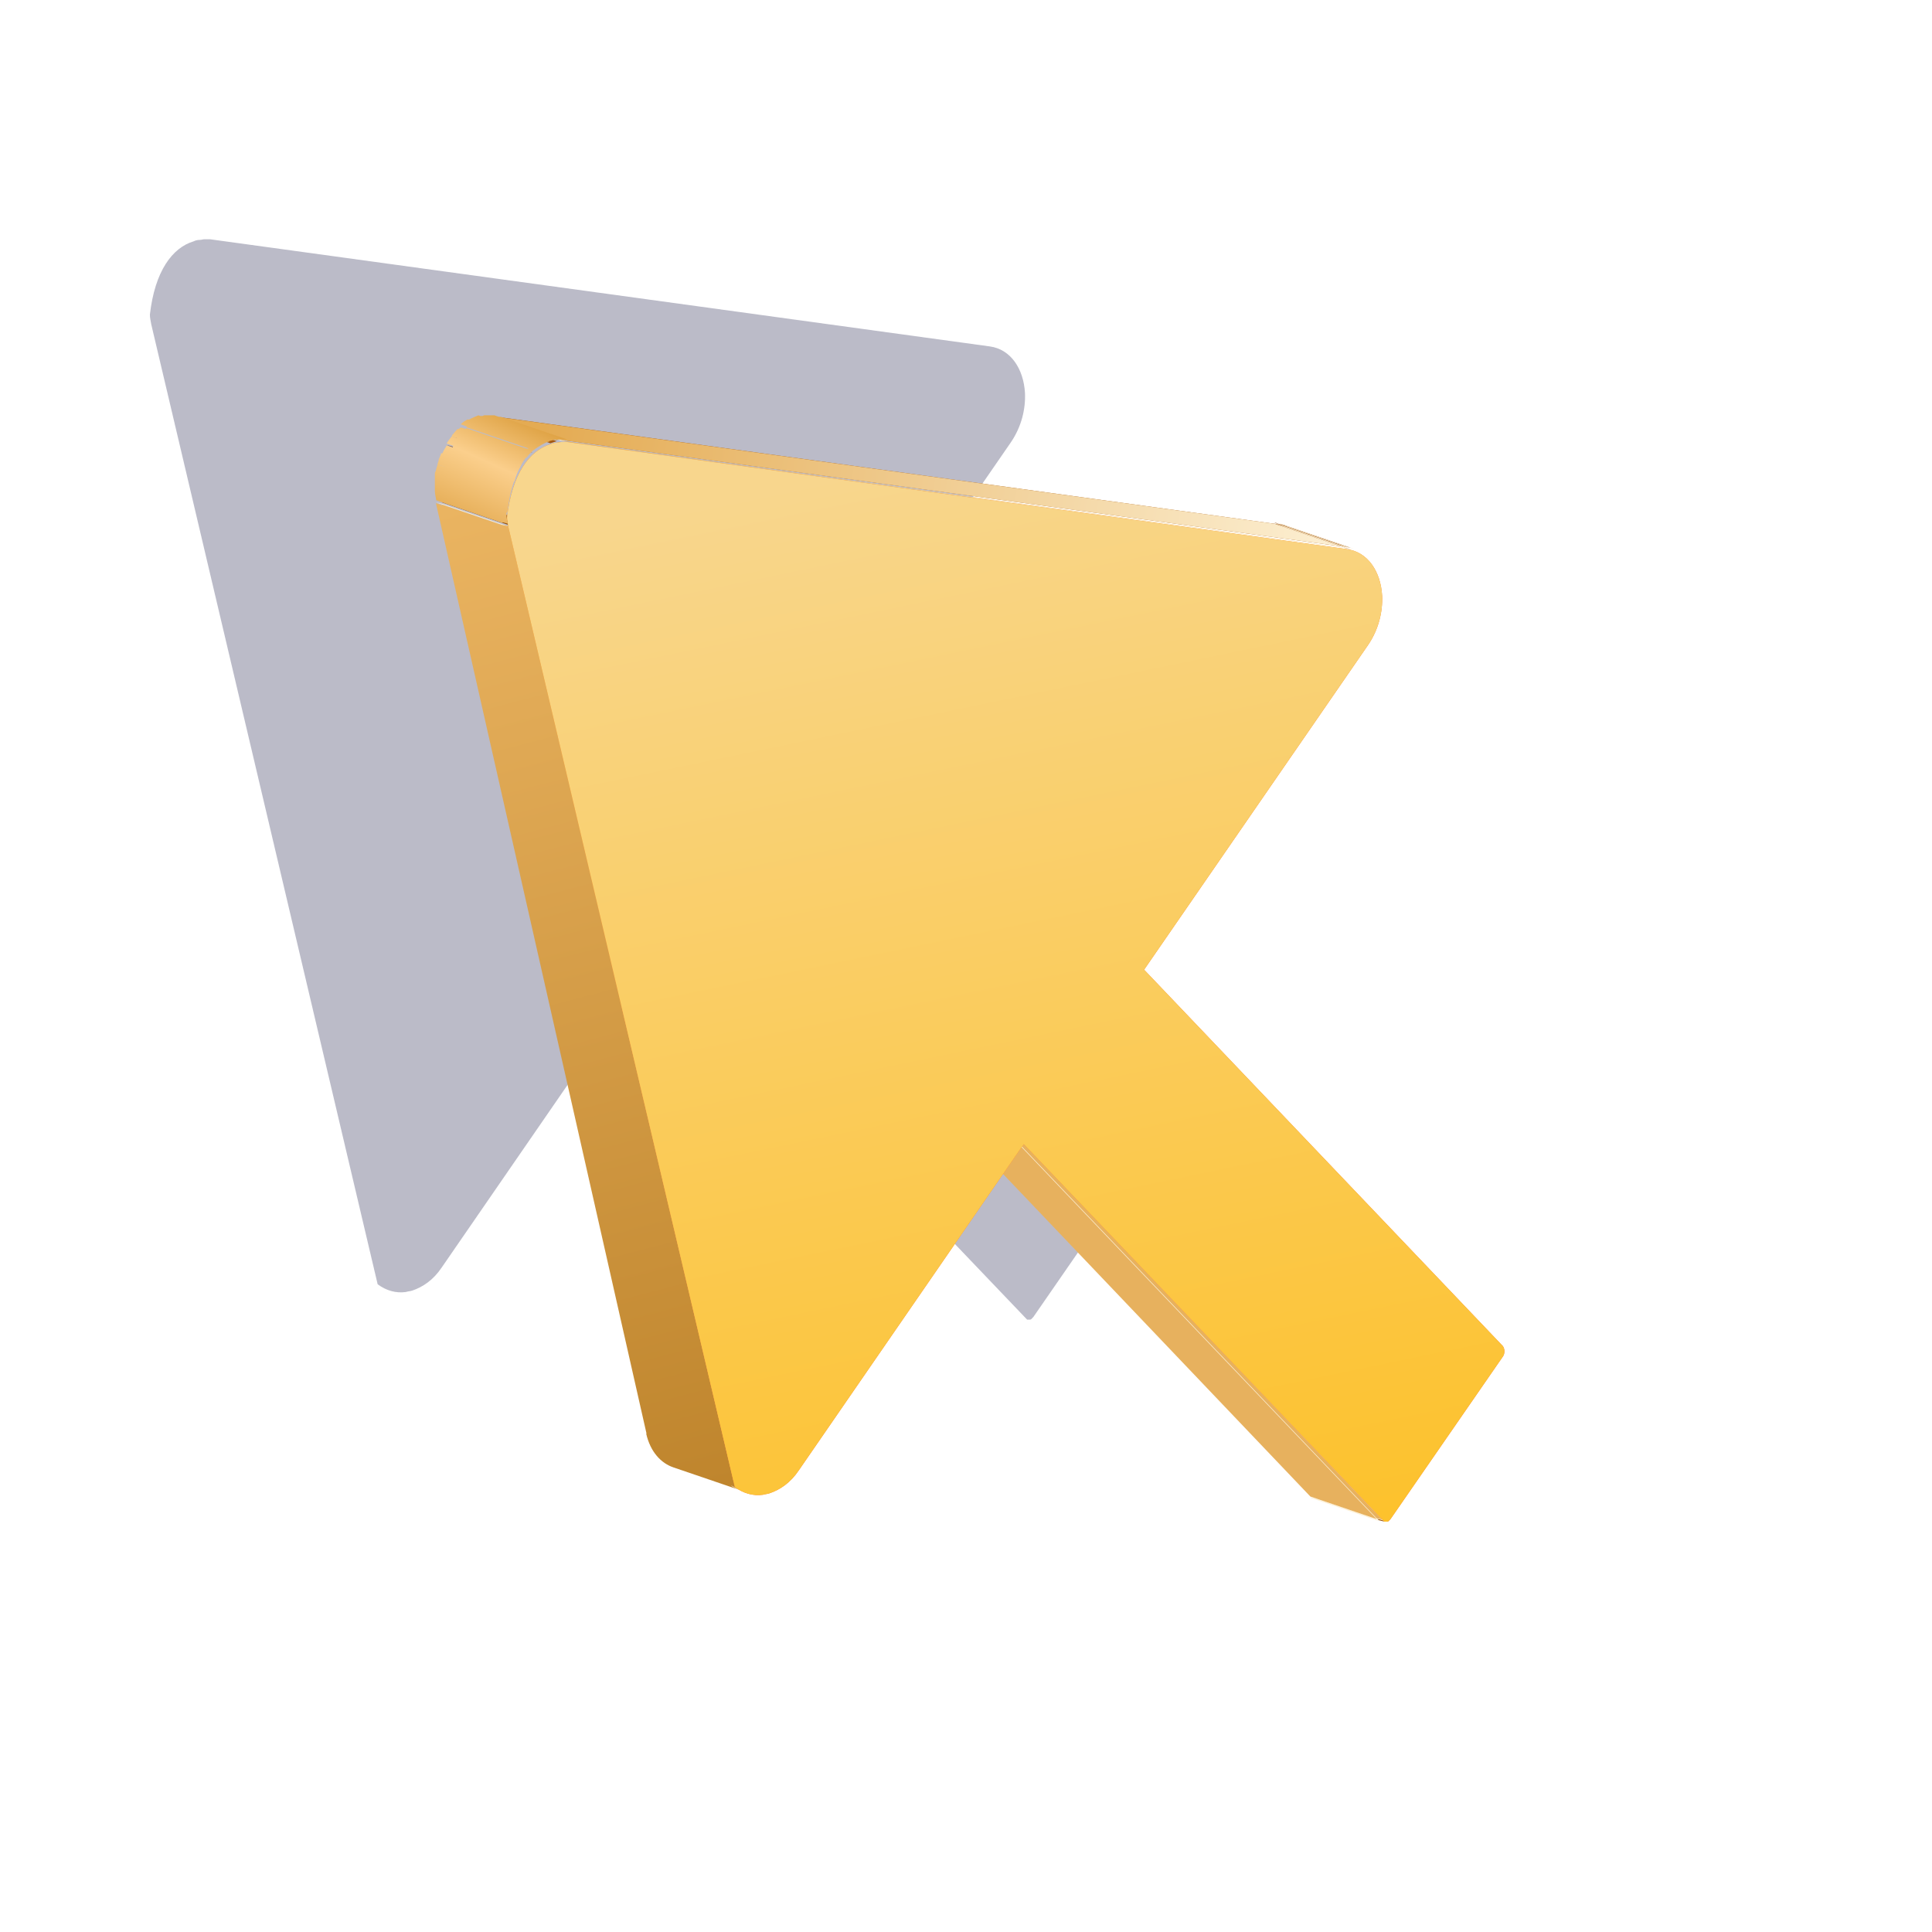 <svg width="70" height="70" viewBox="0 0 70 70" fill="none" xmlns="http://www.w3.org/2000/svg">
<g filter="url(#filter0_f_273_6649)">
<path fill-rule="evenodd" clip-rule="evenodd" d="M7.322 8.681C7.29 8.687 7.258 8.693 7.219 8.693C7.143 8.693 7.066 8.719 7.015 8.744C6.249 8.974 5.61 9.817 5.431 11.401C5.431 11.504 5.457 11.631 5.482 11.759L13.683 46.531C13.99 46.761 14.348 46.863 14.705 46.812C14.743 46.799 14.782 46.793 14.82 46.786C14.858 46.78 14.897 46.774 14.935 46.761C15.318 46.633 15.702 46.378 16.008 45.918L24.056 34.242L24.133 34.14L24.142 34.127L37.215 47.813H37.317C37.355 47.813 37.378 47.786 37.408 47.751C37.419 47.738 37.431 47.724 37.445 47.711L41.507 41.835C41.584 41.732 41.584 41.554 41.507 41.451L28.503 27.808L27.346 29.48L28.502 27.804L36.626 16.026C37.009 15.464 37.163 14.825 37.137 14.237C37.086 13.369 36.626 12.653 35.86 12.551L7.603 8.668H7.424C7.386 8.668 7.354 8.674 7.322 8.681Z" fill="#1C1B49" fill-opacity="0.3"/>
</g>
<path d="M50.156 55.113L47.755 54.295H47.78L50.156 55.113Z" fill="#924F0D"/>
<path d="M50.156 55.113L47.755 54.295L50.156 55.113Z" fill="#94510E"/>
<path d="M49.953 55.109L47.551 54.292C47.526 54.292 47.5 54.266 47.474 54.241L49.876 55.058C49.901 55.084 49.927 55.084 49.953 55.109Z" fill="#FCEED0"/>
<path d="M50.16 55.133L47.758 54.29L34.678 40.596L37.079 41.439L50.16 55.133Z" fill="#FCEED0"/>
<path d="M49.876 55.058L47.474 54.241L47.679 54.292L50.08 55.109L49.876 55.058Z" fill="#FCEED0"/>
<path d="M49.878 55.038L47.476 54.221L34.599 40.706L37.001 41.549L49.878 55.038Z" fill="#E7B15E"/>
<path d="M50.135 55.11C50.161 55.11 50.161 55.136 50.186 55.136L49.982 55.085C49.956 55.085 49.931 55.059 49.905 55.034L50.109 55.085C50.109 55.085 50.109 55.11 50.135 55.11C50.109 55.11 50.109 55.11 50.135 55.11C50.109 55.11 50.109 55.11 50.135 55.11C50.109 55.11 50.109 55.11 50.135 55.11Z" fill="#95510E"/>
<path d="M48.783 19.812L46.381 18.995C46.458 18.995 46.535 19.02 46.586 19.046L48.987 19.863C48.936 19.838 48.859 19.838 48.783 19.812Z" fill="#A45911"/>
<path d="M20.55 15.964L18.149 15.121L46.38 19.005L48.782 19.822L20.55 15.964Z" fill="#A55A11"/>
<path d="M48.578 19.785L46.176 18.967L46.38 19.018L48.782 19.836L48.578 19.785Z" fill="#FCEED0"/>
<path d="M48.677 19.785L46.275 18.967L46.48 19.018L48.881 19.836L48.677 19.785Z" fill="#FCEED0"/>
<path d="M48.68 19.758L46.279 18.94H46.304L48.68 19.758C48.706 19.758 48.68 19.758 48.68 19.758Z" fill="#FCEED0"/>
<path d="M48.88 19.894L48.674 19.842H48.7L48.906 19.894H48.88Z" fill="#A15710"/>
<path d="M48.574 19.758L46.173 18.94C46.198 18.94 46.249 18.94 46.275 18.965L48.676 19.783C48.651 19.783 48.6 19.758 48.574 19.758Z" fill="#97520E"/>
<path d="M37.079 41.406L34.678 40.563L39.046 34.252L41.448 35.07L37.079 41.406Z" fill="#A25811"/>
<path d="M37.078 41.416L50.083 55.059L49.878 55.008L37.002 41.519L37.078 41.416Z" fill="#E7B15E"/>
<path d="M37.001 41.541L34.599 40.698L34.676 40.596L37.078 41.439L37.001 41.541Z" fill="#FCEED0"/>
<path d="M27.068 54.074L24.667 53.256C24.692 53.256 24.718 53.282 24.744 53.282L27.145 54.099C27.119 54.074 27.094 54.074 27.068 54.074Z" fill="#FCEED0"/>
<path d="M27.068 54.074L24.667 53.256C24.692 53.256 24.718 53.282 24.744 53.282L27.145 54.099C27.119 54.074 27.094 54.074 27.068 54.074Z" fill="#FCEED0"/>
<path d="M27.035 54.005L24.633 53.187C24.505 53.136 24.352 53.06 24.25 52.983L26.651 53.8C26.754 53.877 26.881 53.954 27.035 54.005Z" fill="#94510E"/>
<path d="M27.068 54.019L24.667 53.202L27.068 54.019C27.068 54.045 27.068 54.045 27.068 54.019Z" fill="#924F0D"/>
<path d="M27.068 54.038L24.667 53.22C24.692 53.22 24.718 53.245 24.744 53.245L27.145 54.063C27.119 54.038 27.094 54.038 27.068 54.038Z" fill="#FCEED0"/>
<path d="M27.038 54.019L24.636 53.202H24.662L27.038 54.019C27.063 54.019 27.038 54.019 27.038 54.019Z" fill="#924F0D"/>
<path d="M27.038 54.019L24.636 53.202L27.038 54.019Z" fill="#924F0D"/>
<path d="M26.811 53.96L24.409 53.143C23.949 52.99 23.566 52.581 23.413 51.916L25.814 52.734C25.993 53.398 26.351 53.807 26.811 53.96Z" fill="#FCEED0"/>
<path d="M25.835 52.725L23.433 51.907L23.637 51.959L26.039 52.776L25.835 52.725Z" fill="#FCEED0"/>
<path d="M20.318 15.964L17.916 15.121L18.146 15.172L20.548 16.015L20.318 15.964Z" fill="#FCEED0"/>
<path d="M19.94 16.061L17.564 15.218C17.641 15.192 17.718 15.192 17.769 15.166L20.17 15.984C20.094 16.01 20.017 16.035 19.94 16.061Z" fill="#A45911"/>
<path d="M19.73 15.964L17.328 15.121L17.558 15.172L19.934 16.015L19.73 15.964Z" fill="#FCEED0"/>
<path fill-rule="evenodd" clip-rule="evenodd" d="M17.92 15.094L20.321 15.937L48.578 19.795L46.177 18.977L17.92 15.094ZM20.321 15.969L48.578 19.827L48.782 19.878L20.551 16.02L20.321 15.969ZM48.704 19.831L46.303 19.013L46.507 19.064L48.909 19.882L48.704 19.831ZM49.017 19.885L46.615 19.068H46.641L49.042 19.885H49.017ZM48.821 19.884L48.683 19.85C48.657 19.85 48.606 19.824 48.606 19.824L48.81 19.875C48.812 19.877 48.814 19.879 48.816 19.88C48.817 19.882 48.819 19.883 48.821 19.884ZM48.887 19.901L48.821 19.884C48.843 19.901 48.865 19.901 48.887 19.901Z" fill="url(#paint0_linear_273_6649)"/>
<path d="M18.424 19.021L16.023 18.204C15.997 18.076 15.972 17.948 15.972 17.846L18.373 18.664C18.373 18.766 18.399 18.894 18.424 19.021Z" fill="#94510E"/>
<path fill-rule="evenodd" clip-rule="evenodd" d="M16.032 18.31L16.026 18.284L18.199 19.023L18.195 19.004L18.425 19.055L18.601 19.835L26.586 53.689L26.63 53.733C26.63 53.733 26.655 53.733 26.655 53.759C26.668 53.759 26.674 53.765 26.681 53.772C26.687 53.778 26.693 53.784 26.706 53.784C26.706 53.784 26.732 53.784 26.732 53.81C26.744 53.81 26.751 53.816 26.757 53.823C26.764 53.829 26.77 53.835 26.783 53.835C26.783 53.835 26.808 53.835 26.808 53.861C26.821 53.861 26.834 53.867 26.847 53.874C26.86 53.88 26.872 53.886 26.885 53.886H26.911C26.987 54.04 27.013 54.04 27.064 54.04C27.077 54.04 27.089 54.046 27.102 54.053C27.107 54.055 27.111 54.057 27.116 54.059L26.936 54.014C26.796 53.979 26.663 53.922 26.538 53.841L26.48 53.821C26.578 53.89 26.683 53.944 26.795 53.983L24.409 53.17C23.949 53.017 23.566 52.608 23.413 51.944L23.426 51.949L15.794 18.229L16.032 18.31ZM27.14 54.065L27.116 54.059C27.124 54.063 27.132 54.065 27.14 54.065Z" fill="url(#paint1_linear_273_6649)"/>
<path d="M18.195 19.019L15.794 18.202L16.024 18.253L18.425 19.07L18.195 19.019Z" fill="#FCEED0"/>
<path d="M19.087 16.365L16.686 15.522L16.89 15.573L19.292 16.391L19.087 16.365Z" fill="#96510E"/>
<path d="M18.783 16.631L16.382 15.814L16.612 15.865L19.013 16.682L18.783 16.631Z" fill="#95510E"/>
<g style="mix-blend-mode:lighten" filter="url(#filter1_f_273_6649)">
<path fill-rule="evenodd" clip-rule="evenodd" d="M20.262 16.027C20.23 16.033 20.198 16.04 20.159 16.04C20.083 16.04 20.006 16.065 19.955 16.091C19.189 16.321 18.55 17.164 18.371 18.748C18.371 18.85 18.396 18.978 18.422 19.106L26.623 53.877C26.93 54.107 27.288 54.209 27.645 54.158C27.683 54.146 27.722 54.139 27.76 54.133C27.798 54.126 27.837 54.12 27.875 54.107C28.258 53.98 28.642 53.724 28.948 53.264L36.996 41.588L37.073 41.486L37.094 41.455L50.158 55.132H50.261C50.298 55.132 50.322 55.105 50.352 55.07C50.363 55.057 50.374 55.043 50.388 55.03L54.45 49.154C54.527 49.051 54.527 48.873 54.45 48.77L41.453 35.134L49.566 23.372C49.949 22.81 50.102 22.171 50.077 21.584C50.026 20.715 49.566 20 48.8 19.898L20.543 16.014H20.364C20.325 16.014 20.294 16.02 20.262 16.027Z" fill="url(#paint2_linear_273_6649)"/>
</g>
<path fill-rule="evenodd" clip-rule="evenodd" d="M20.262 16.027C20.23 16.033 20.198 16.04 20.159 16.04C20.083 16.04 20.006 16.065 19.955 16.091C19.189 16.321 18.55 17.164 18.371 18.748C18.371 18.85 18.396 18.978 18.422 19.106L26.623 53.877C26.93 54.107 27.288 54.209 27.645 54.158C27.683 54.146 27.722 54.139 27.76 54.133C27.798 54.126 27.837 54.12 27.875 54.107C28.258 53.98 28.642 53.724 28.948 53.264L36.996 41.588L37.073 41.486L37.094 41.455L50.158 55.132H50.261C50.298 55.132 50.322 55.105 50.352 55.07C50.363 55.057 50.374 55.043 50.388 55.03L54.45 49.154C54.527 49.051 54.527 48.873 54.45 48.77L41.453 35.134L49.566 23.372C49.949 22.81 50.102 22.171 50.077 21.584C50.026 20.715 49.566 20 48.8 19.898L20.543 16.014H20.364C20.325 16.014 20.294 16.02 20.262 16.027Z" fill="url(#paint3_linear_273_6649)"/>
<path d="M18.546 16.967L16.17 16.123L16.374 16.175L18.776 17.018L18.546 16.967Z" fill="#94500E"/>
<path d="M18.375 17.324L15.999 16.506L16.203 16.557L18.605 17.375L18.375 17.324Z" fill="#93500D"/>
<path d="M18.378 17.324L16.002 16.506L18.378 17.324C18.404 17.324 18.378 17.324 18.378 17.324Z" fill="#FCEED0"/>
<path d="M18.25 17.67L15.848 16.853L16.053 16.904L18.454 17.721L18.25 17.67Z" fill="#FCEED0"/>
<path fill-rule="evenodd" clip-rule="evenodd" d="M17.334 15.048L17.334 15.048L17.334 15.048H17.334L17.412 15.075C17.417 15.074 17.422 15.074 17.428 15.074H17.453C17.479 15.074 17.504 15.074 17.53 15.048H17.607H17.632H17.683H17.709H17.811H17.837H17.913L18.074 15.103H18.146L20.547 15.92H20.369C20.292 15.92 20.215 15.92 20.164 15.946L20.114 15.929C20.108 15.945 20.086 15.945 20.064 15.945C20.038 15.945 20.019 15.951 20 15.958C19.981 15.964 19.962 15.971 19.936 15.971L19.891 15.959L19.886 15.961L19.939 15.974C19.709 16.051 19.505 16.179 19.3 16.332L19.3 16.332C19.223 16.408 19.147 16.484 19.071 16.586L19.054 16.58C19.023 16.621 18.993 16.662 18.965 16.705L18.965 16.709L18.958 16.716C18.924 16.769 18.893 16.825 18.867 16.886L18.868 16.887C18.766 17.065 18.689 17.244 18.639 17.449L18.623 17.443C18.503 17.79 18.43 18.162 18.38 18.581L18.35 18.571V18.615C18.35 18.742 18.376 18.87 18.401 18.973L18.205 18.923C18.206 18.931 18.207 18.938 18.209 18.946L15.807 18.128C15.782 18.001 15.756 17.873 15.756 17.771V17.669V17.643V17.541V17.515V17.413V17.387V17.336V17.311V17.285V17.209V17.183C15.756 17.158 15.756 17.107 15.782 17.081C15.807 16.979 15.833 16.902 15.858 16.825L16.128 16.917C16.128 16.917 16.129 16.916 16.129 16.915L15.849 16.82C15.854 16.804 15.86 16.789 15.865 16.775C15.884 16.721 15.9 16.676 15.9 16.616L15.911 16.619C15.921 16.592 15.93 16.567 15.94 16.543C15.953 16.511 15.966 16.479 15.979 16.441V16.415L16.024 16.431C16.052 16.365 16.091 16.292 16.13 16.233L16.133 16.234C16.136 16.221 16.145 16.208 16.155 16.191L16.155 16.191C16.164 16.177 16.174 16.161 16.183 16.142L16.396 16.217C16.406 16.196 16.416 16.175 16.425 16.155L16.184 16.069C16.217 16.004 16.26 15.949 16.3 15.897L16.3 15.897L16.3 15.897L16.3 15.897C16.323 15.869 16.344 15.841 16.363 15.814L16.573 15.885L16.575 15.882L16.363 15.81C16.363 15.81 16.38 15.794 16.386 15.774L16.375 15.77C16.414 15.732 16.446 15.694 16.477 15.655C16.509 15.617 16.541 15.579 16.58 15.54L16.613 15.552C16.636 15.53 16.661 15.508 16.705 15.486L16.87 15.542L16.899 15.513L16.899 15.513L19.085 16.257L19.091 16.251L19.125 16.259L19.143 16.246L16.895 15.48C16.904 15.471 16.913 15.462 16.923 15.453L16.693 15.373C16.77 15.296 16.846 15.245 16.949 15.194L16.986 15.207C17.102 15.141 17.218 15.095 17.334 15.048ZM19.93 15.874C19.924 15.877 19.918 15.88 19.912 15.886C19.918 15.883 19.924 15.879 19.93 15.874ZM19.88 15.891H19.896C19.887 15.893 19.878 15.894 19.869 15.894L19.88 15.891Z" fill="url(#paint4_linear_273_6649)"/>
<defs>
<filter id="filter0_f_273_6649" x="3.533" y="6.77" width="39.93" height="42.941" filterUnits="userSpaceOnUse" color-interpolation-filters="sRGB">
<feFlood flood-opacity="0" result="BackgroundImageFix"/>
<feBlend mode="normal" in="SourceGraphic" in2="BackgroundImageFix" result="shape"/>
<feGaussianBlur stdDeviation="0.949" result="effect1_foregroundBlur_273_6649"/>
</filter>
<filter id="filter1_f_273_6649" x="15.886" y="13.53" width="41.106" height="44.087" filterUnits="userSpaceOnUse" color-interpolation-filters="sRGB">
<feFlood flood-opacity="0" result="BackgroundImageFix"/>
<feBlend mode="normal" in="SourceGraphic" in2="BackgroundImageFix" result="shape"/>
<feGaussianBlur stdDeviation="1.242" result="effect1_foregroundBlur_273_6649"/>
</filter>
<linearGradient id="paint0_linear_273_6649" x1="47.944" y1="19.952" x2="19.707" y2="15.483" gradientUnits="userSpaceOnUse">
<stop stop-color="#FCEED0"/>
<stop offset="1" stop-color="#E4AB53"/>
</linearGradient>
<linearGradient id="paint1_linear_273_6649" x1="16.893" y1="18.203" x2="26.199" y2="53.816" gradientUnits="userSpaceOnUse">
<stop stop-color="#EAB461"/>
<stop offset="1" stop-color="#BF852D"/>
</linearGradient>
<linearGradient id="paint2_linear_273_6649" x1="28.369" y1="11.893" x2="54.538" y2="65.029" gradientUnits="userSpaceOnUse">
<stop stop-color="#FF8A00"/>
<stop offset="1" stop-color="#FF6C3D"/>
</linearGradient>
<linearGradient id="paint3_linear_273_6649" x1="36.44" y1="16.014" x2="45.495" y2="59.705" gradientUnits="userSpaceOnUse">
<stop stop-color="#F8D68D"/>
<stop offset="1" stop-color="#FDC024"/>
</linearGradient>
<linearGradient id="paint4_linear_273_6649" x1="19.706" y1="15.175" x2="17.413" y2="20.272" gradientUnits="userSpaceOnUse">
<stop stop-color="#DA9B38"/>
<stop offset="0.405" stop-color="#FBCF8C"/>
<stop offset="1" stop-color="#DB9D3C"/>
</linearGradient>
</defs>
</svg>
